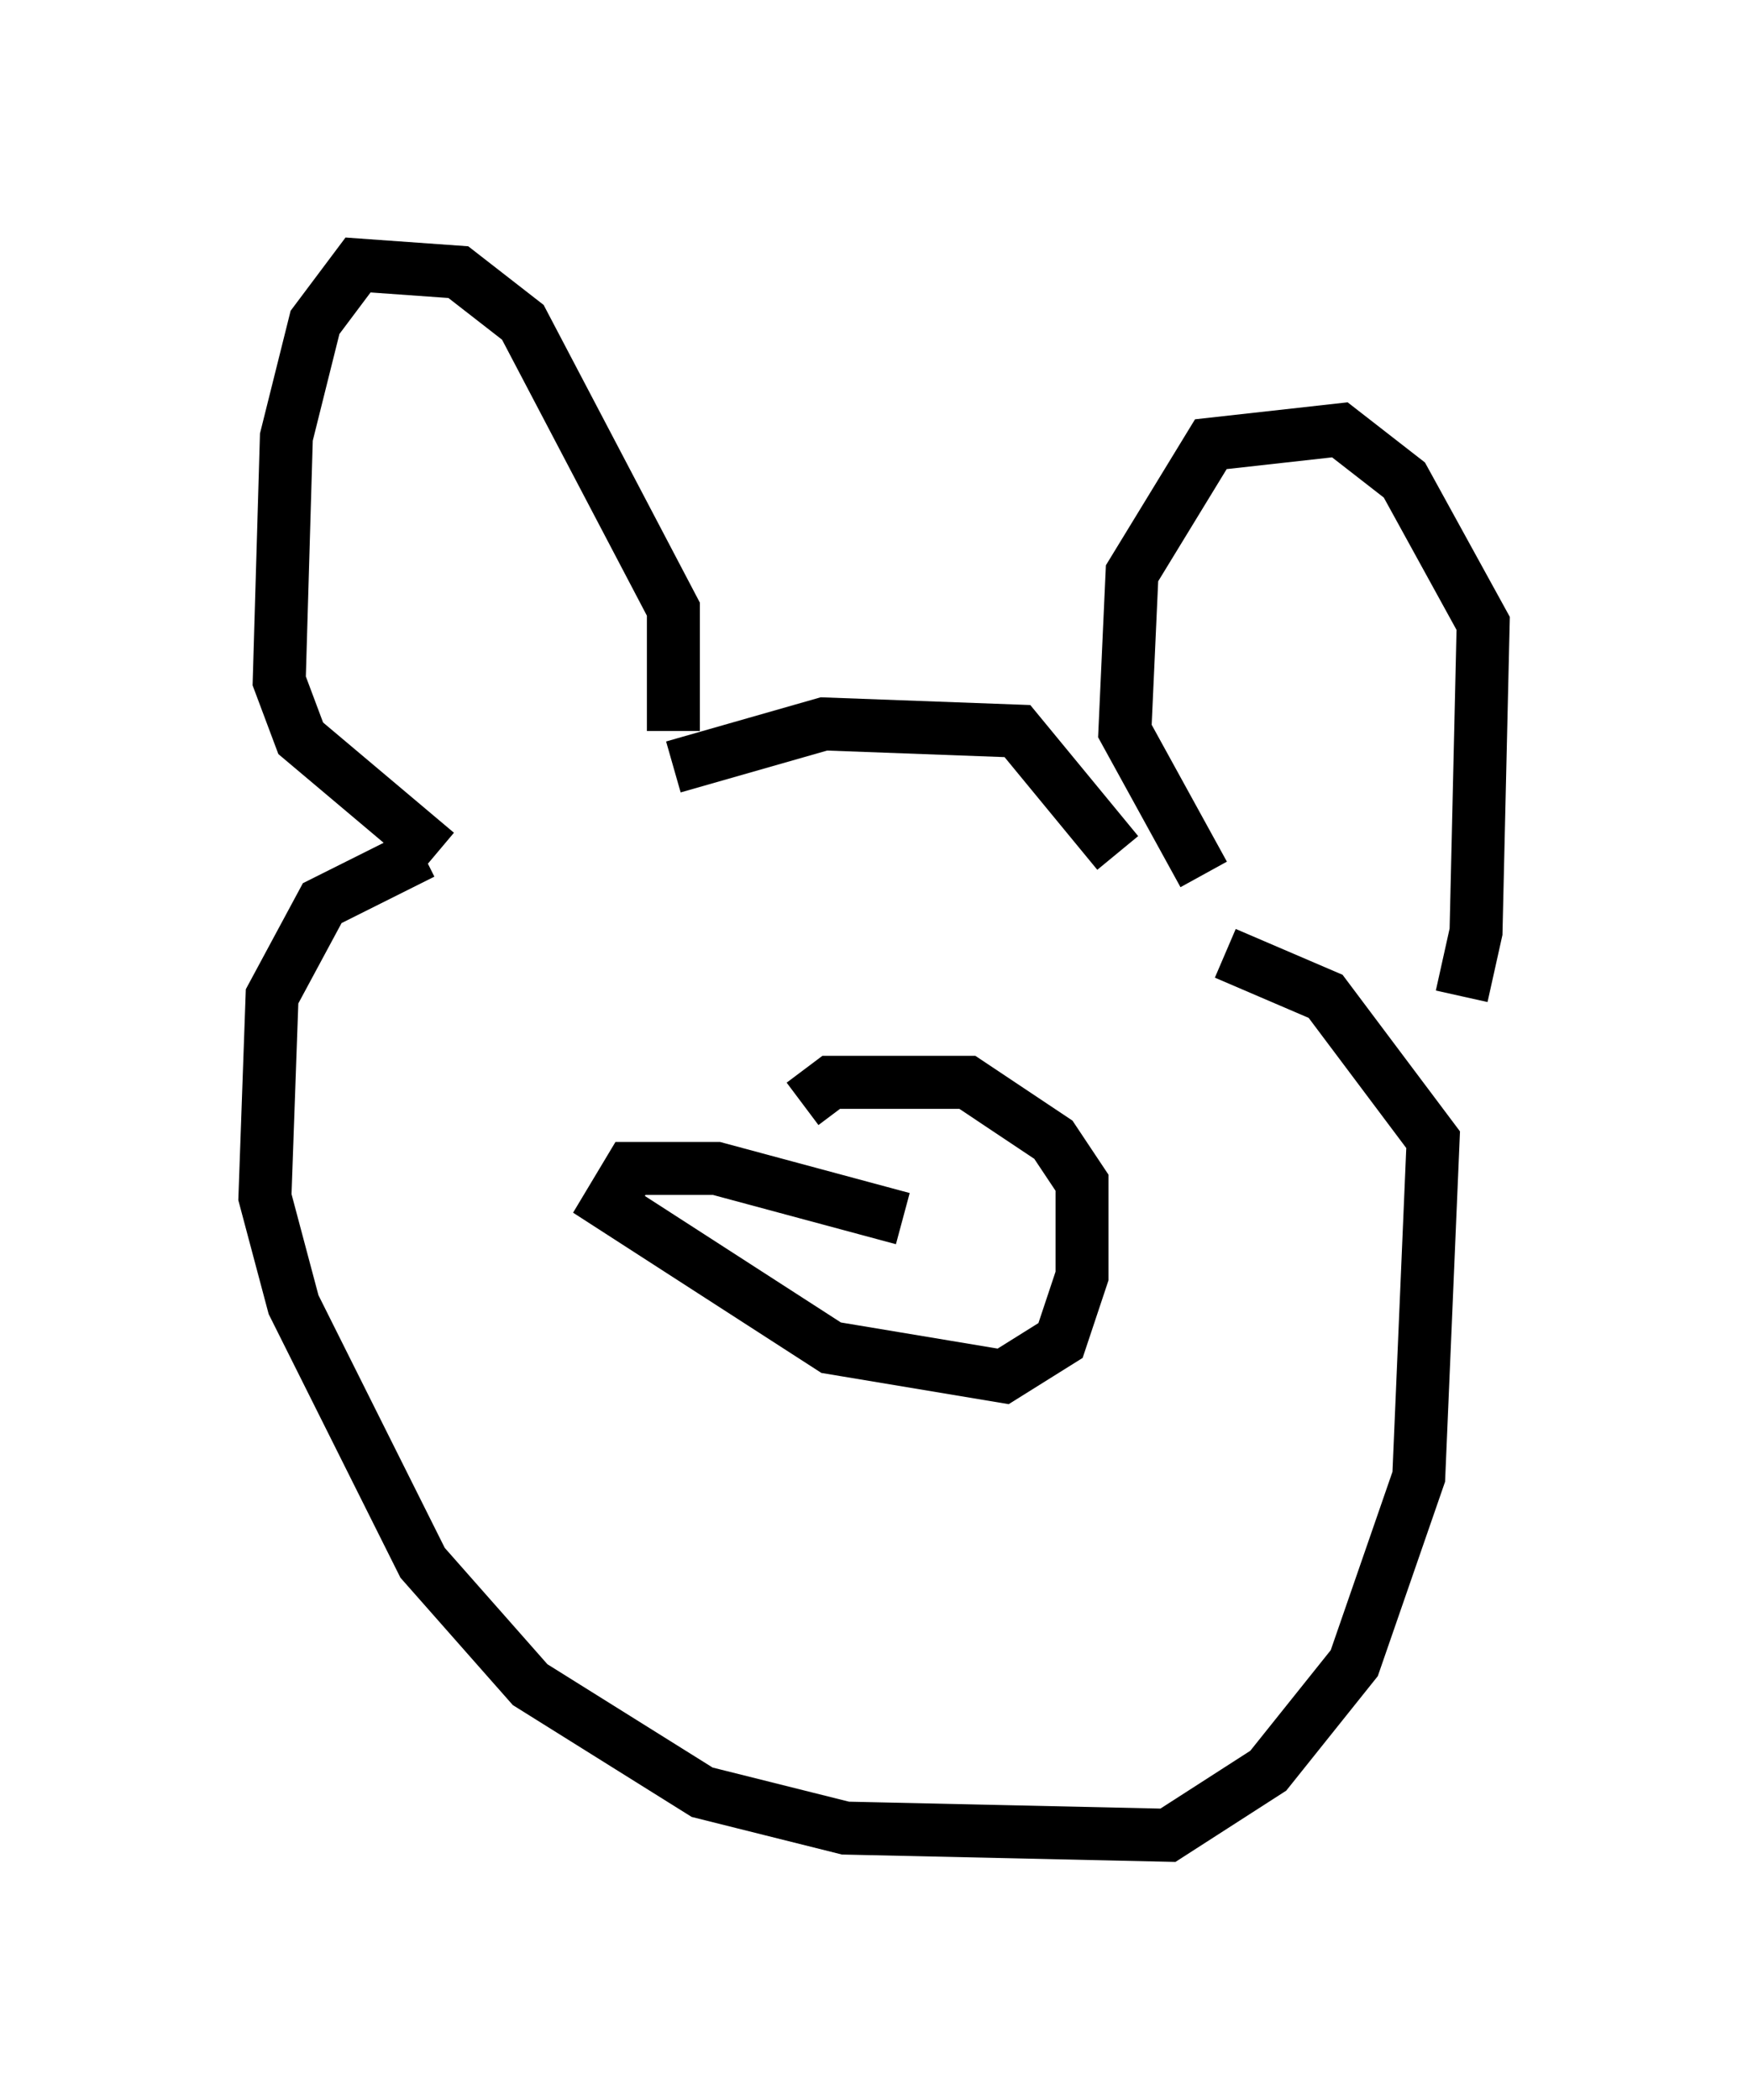 <?xml version="1.0" encoding="utf-8" ?>
<svg baseProfile="full" height="39.634" version="1.1" width="33.004" xmlns="http://www.w3.org/2000/svg" xmlns:ev="http://www.w3.org/2001/xml-events" xmlns:xlink="http://www.w3.org/1999/xlink"><defs /><rect fill="white" height="39.634" width="33.004" x="0" y="0" /><path d="M26.786, 19.479 m0.812, -0.677 l0.271, -1.218 0.135, -5.819 l-1.488, -2.706 -1.218, -0.947 l-2.436, 0.271 -1.488, 2.436 l-0.135, 2.977 1.488, 2.706 m-10.013, -2.706 l0.0, -2.3 -2.842, -5.413 l-1.218, -0.947 -1.894, -0.135 l-0.812, 1.083 -0.541, 2.165 l-0.135, 4.601 0.406, 1.083 l2.571, 2.165 m4.465, -1.624 l2.842, -0.812 3.654, 0.135 l1.894, 2.3 m-13.126, 0.0 l-1.894, 0.947 -0.947, 1.759 l-0.135, 3.789 0.541, 2.03 l2.436, 4.871 2.03, 2.3 l3.248, 2.03 2.706, 0.677 l6.089, 0.135 1.894, -1.218 l1.624, -2.03 1.218, -3.518 l0.271, -6.36 -2.03, -2.706 l-1.894, -0.812 m-6.089, 5.007 l-3.518, -0.947 -1.624, 0.0 l-0.406, 0.677 4.195, 2.706 l3.248, 0.541 1.083, -0.677 l0.406, -1.218 0.0, -1.759 l-0.541, -0.812 -1.624, -1.083 l-2.571, 0.0 -0.541, 0.406 " fill="none" stroke="black" stroke-width="1" /></svg>